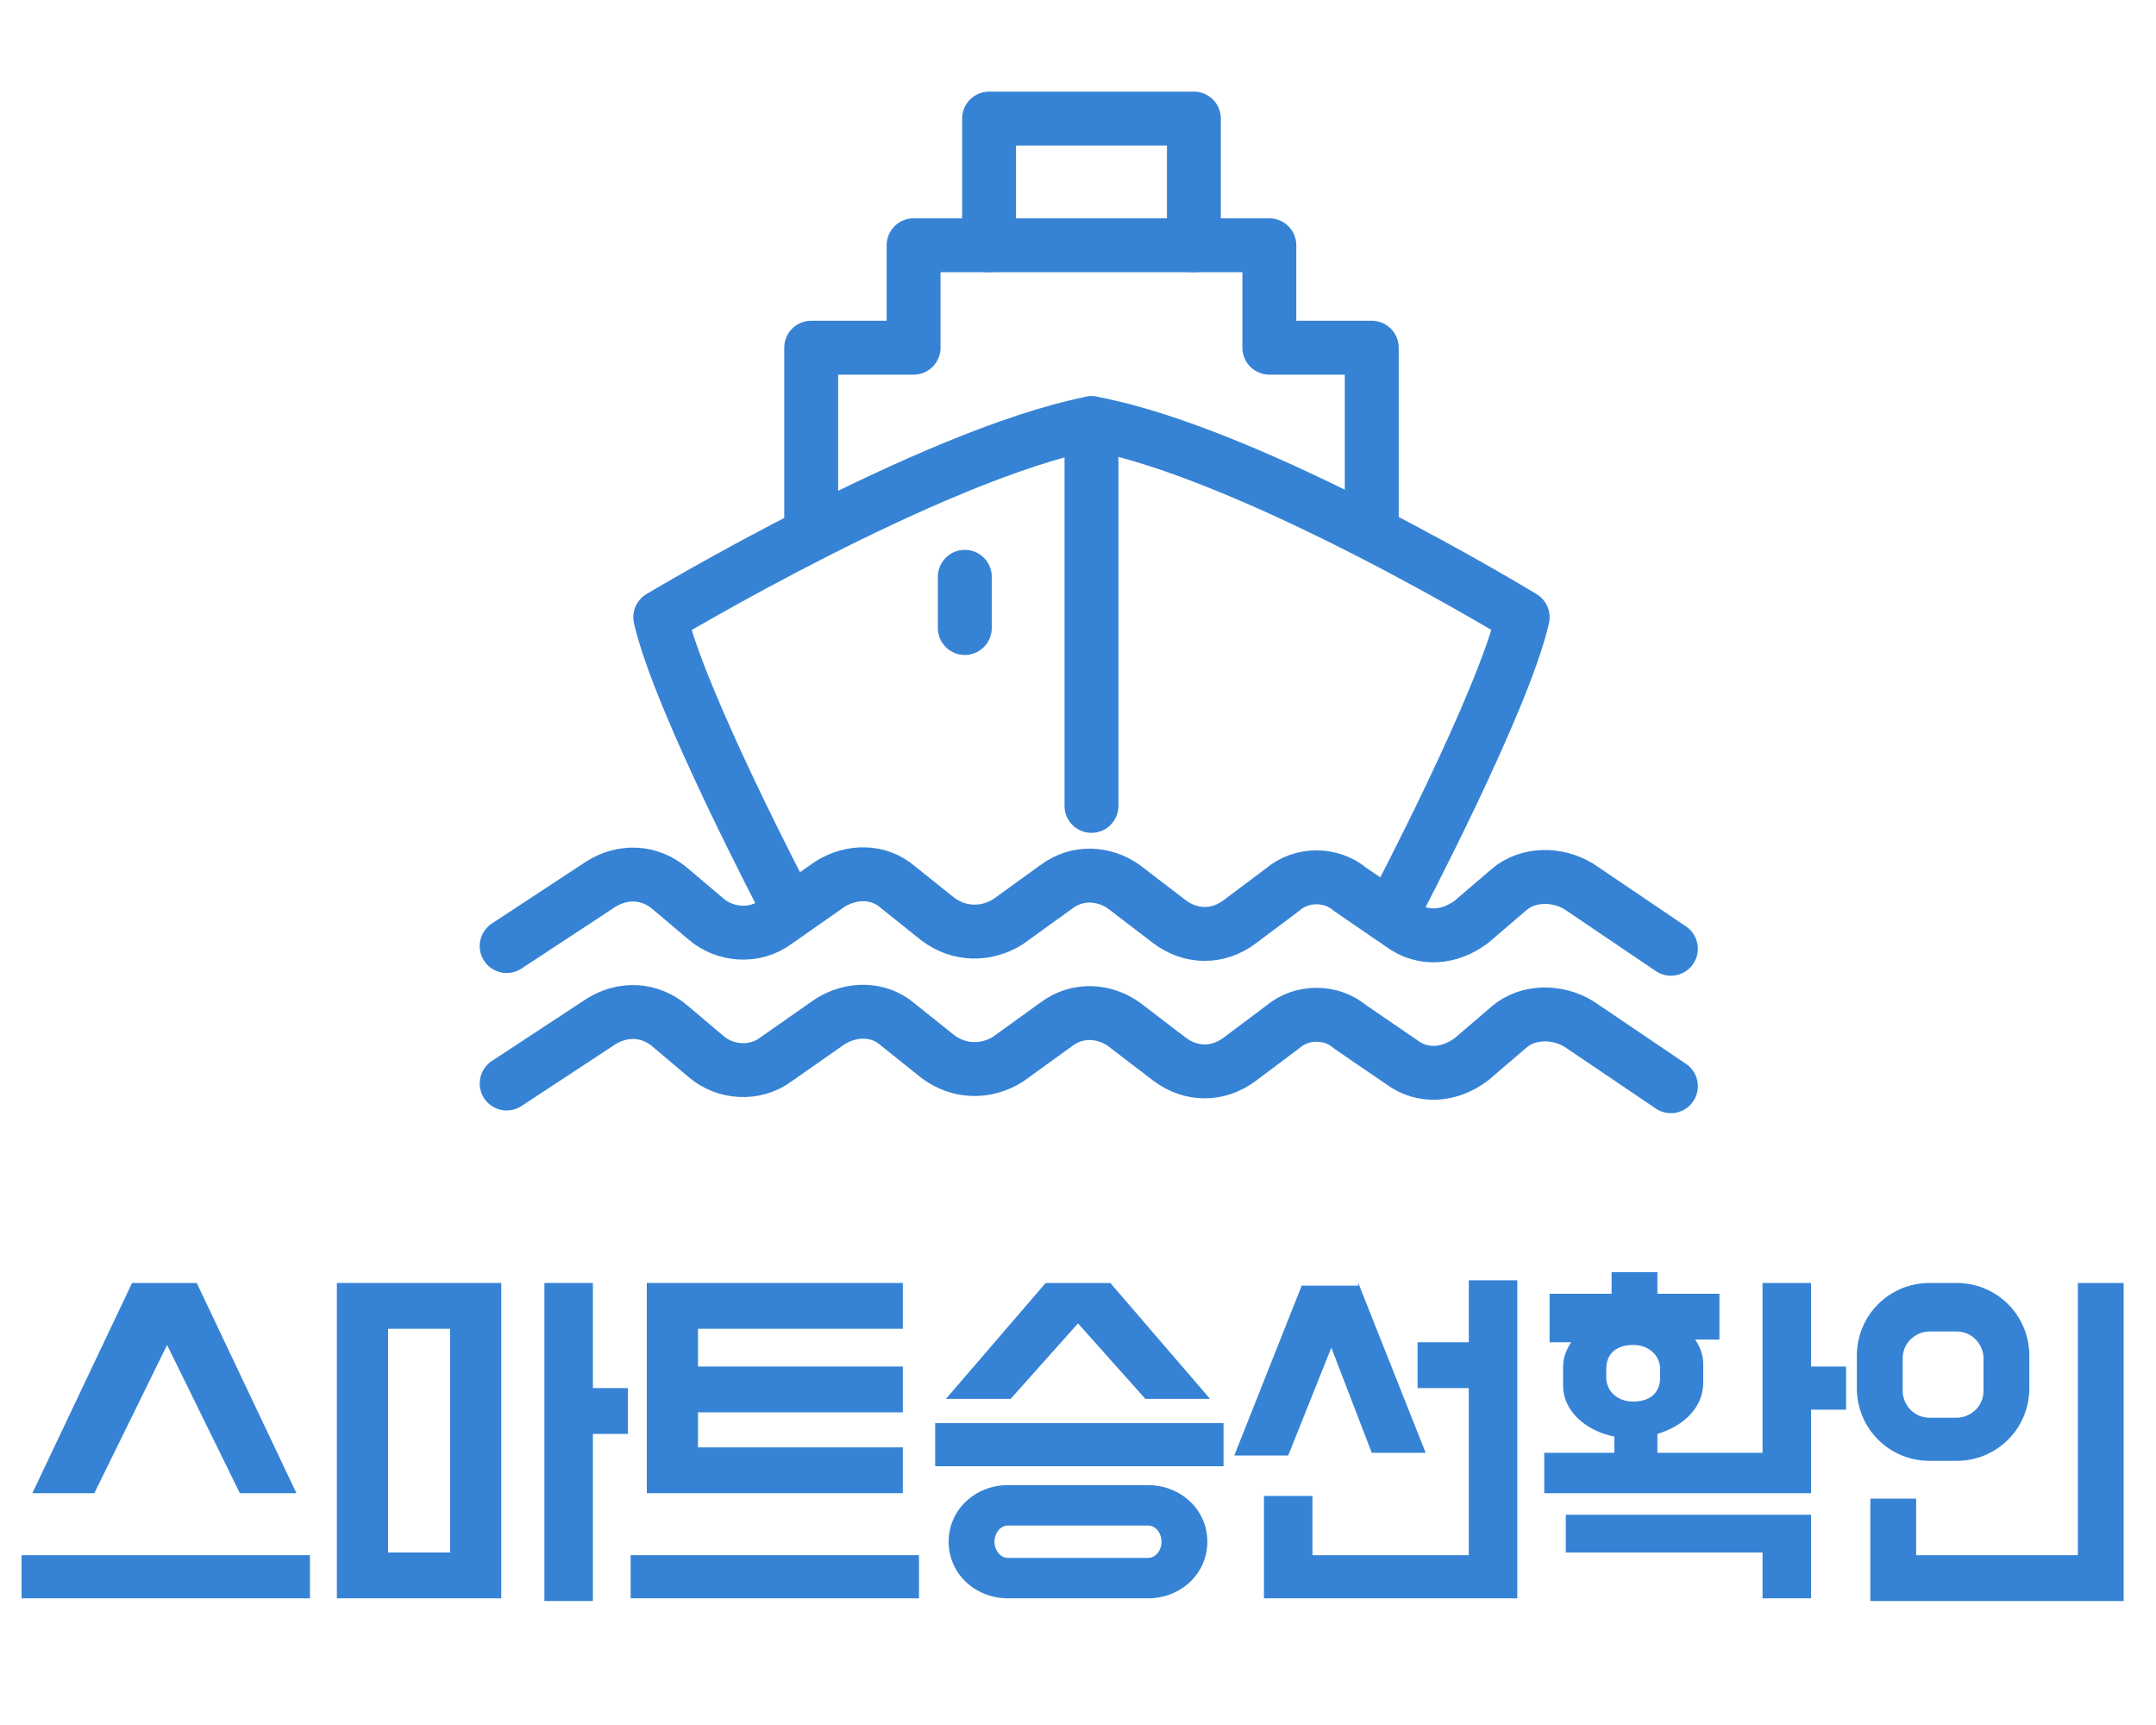 <?xml version="1.0" encoding="utf-8"?>
<!-- Generator: Adobe Illustrator 24.2.1, SVG Export Plug-In . SVG Version: 6.00 Build 0)  -->
<svg version="1.1" id="레이어_1" xmlns="http://www.w3.org/2000/svg" xmlns:xlink="http://www.w3.org/1999/xlink" x="0px"
	 y="0px" width="80px" height="64px" viewBox="0 0 80 64" style="enable-background:new 0 0 80 64;" xml:space="preserve">
<style type="text/css">
	.st0{fill:none;stroke:#3683D5;stroke-width:2;stroke-linecap:round;stroke-linejoin:round;stroke-miterlimit:10;}
	.st1{fill:#3683D5;}
</style>
<g>
	<polyline class="st0" points="50.9,19.5 50.9,12.9 47.1,12.9 47.1,9.1 33.9,9.1 33.9,12.9 30.1,12.9 30.1,19.5 	"/>
	<polyline class="st0" points="44.3,9.1 44.3,4.4 36.7,4.4 36.7,9.1 	"/>
	<path class="st0" d="M29.2,33.6c0,0-4-7.6-4.7-10.7c0,0,10-6,16-7.2c6,1.1,16,7.2,16,7.2c-0.7,3.1-4.7,10.7-4.7,10.7"/>
	<path class="st0" d="M18.8,35.1l3.5-2.3c0.8-0.5,1.8-0.5,2.6,0.2l1.3,1.1c0.7,0.6,1.8,0.7,2.6,0.1l2-1.4c0.8-0.5,1.8-0.5,2.5,0.1
		l1.5,1.2c0.8,0.6,1.8,0.6,2.6,0.1l1.8-1.3c0.8-0.6,1.8-0.5,2.5,0l1.7,1.3c0.8,0.6,1.8,0.6,2.6,0l1.6-1.2c0.7-0.6,1.8-0.6,2.5,0
		l1.9,1.3c0.8,0.6,1.8,0.5,2.6-0.1l1.4-1.2c0.7-0.6,1.8-0.6,2.6-0.1l3.4,2.3"/>
	<path class="st0" d="M18.8,40.2l3.5-2.3c0.8-0.5,1.8-0.5,2.6,0.2l1.3,1.1c0.7,0.6,1.8,0.7,2.6,0.1l2-1.4c0.8-0.5,1.8-0.5,2.5,0.1
		l1.5,1.2c0.8,0.6,1.8,0.6,2.6,0.1l1.8-1.3c0.8-0.6,1.8-0.5,2.5,0l1.7,1.3c0.8,0.6,1.8,0.6,2.6,0l1.6-1.2c0.7-0.6,1.8-0.6,2.5,0
		l1.9,1.3c0.8,0.6,1.8,0.5,2.6-0.1l1.4-1.2c0.7-0.6,1.8-0.6,2.6-0.1l3.4,2.3"/>
	<line class="st0" x1="40.5" y1="15.7" x2="40.5" y2="29.9"/>
	<line class="st0" x1="35.8" y1="21.4" x2="35.8" y2="23.3"/>
</g>
<g>
	<path class="st1" d="M11.5,57.7v1.6H0.8v-1.6H11.5z M8.9,55.4l-2.7-5.5l-2.7,5.5H1.2l3.7-7.8h2.4l3.7,7.8H8.9z"/>
	<path class="st1" d="M12.5,59.3V47.6h6.1v11.7H12.5z M14.4,57.6h2.3v-8.3h-2.3V57.6z M20.2,59.3V47.6H22v3.9h1.3v1.7H22v6.2H20.2z"
		/>
	<path class="st1" d="M34.1,57.7v1.6H23.4v-1.6H34.1z M33.5,47.6v1.7h-7.6v1.4h7.6v1.7h-7.6v1.3h7.6v1.7H24v-7.8H33.5z"/>
	<path class="st1" d="M45.4,52.8v1.6H34.7v-1.6H45.4z M44.9,51.9h-2.4l-2.5-2.8l-2.5,2.8h-2.4l3.7-4.3h2.4L44.9,51.9z M37.4,55.1
		h5.2c1.2,0,2.2,0.9,2.2,2.1s-1,2.1-2.2,2.1h-5.2c-1.2,0-2.2-0.9-2.2-2.1S36.2,55.1,37.4,55.1z M37.4,57.8h5.2
		c0.3,0,0.5-0.3,0.5-0.6c0-0.3-0.2-0.6-0.5-0.6h-5.2c-0.3,0-0.5,0.3-0.5,0.6C36.9,57.5,37.1,57.8,37.4,57.8z"/>
	<path class="st1" d="M50.4,47.6l2.5,6.3h-2L49.4,50L47.8,54h-2l2.5-6.3H50.4z M48.6,57.7h5.9v-6.2h-1.9v-1.7h1.9v-2.3h1.8v11.8
		h-9.4v-3.8h1.8V57.7z"/>
	<path class="st1" d="M57.3,53.9h2.6v-0.6c-1-0.2-1.9-0.9-1.9-1.9v-0.7c0-0.3,0.1-0.6,0.3-0.9h-0.8V48h2.3v-0.8h1.7V48h2.3v1.7h-0.9
		c0.2,0.3,0.3,0.6,0.3,0.9v0.7c0,0.9-0.7,1.6-1.7,1.9v0.7h3.9v-6.3h1.8v3.1h1.3v1.6h-1.3v3.1h-9.9V53.9z M58.1,56.2h9.1v3.1h-1.8
		v-1.7h-7.3V56.2z M59.6,51.1c0,0.5,0.4,0.9,1,0.9c0.6,0,1-0.3,1-0.9v-0.3c0-0.5-0.4-0.9-1-0.9c-0.6,0-1,0.3-1,0.9V51.1z"/>
	<path class="st1" d="M72.6,47.6c1.5,0,2.7,1.2,2.7,2.7v1.2c0,1.5-1.2,2.7-2.7,2.7h-1c-1.5,0-2.7-1.2-2.7-2.7v-1.2
		c0-1.5,1.2-2.7,2.7-2.7H72.6z M71.2,57.7h5.9V47.6h1.7v11.8h-9.4v-3.8h1.7V57.7z M71.6,49.4c-0.5,0-1,0.4-1,1v1.2c0,0.5,0.4,1,1,1
		h1c0.5,0,1-0.4,1-1v-1.2c0-0.5-0.4-1-1-1H71.6z"/>
</g>
</svg>
